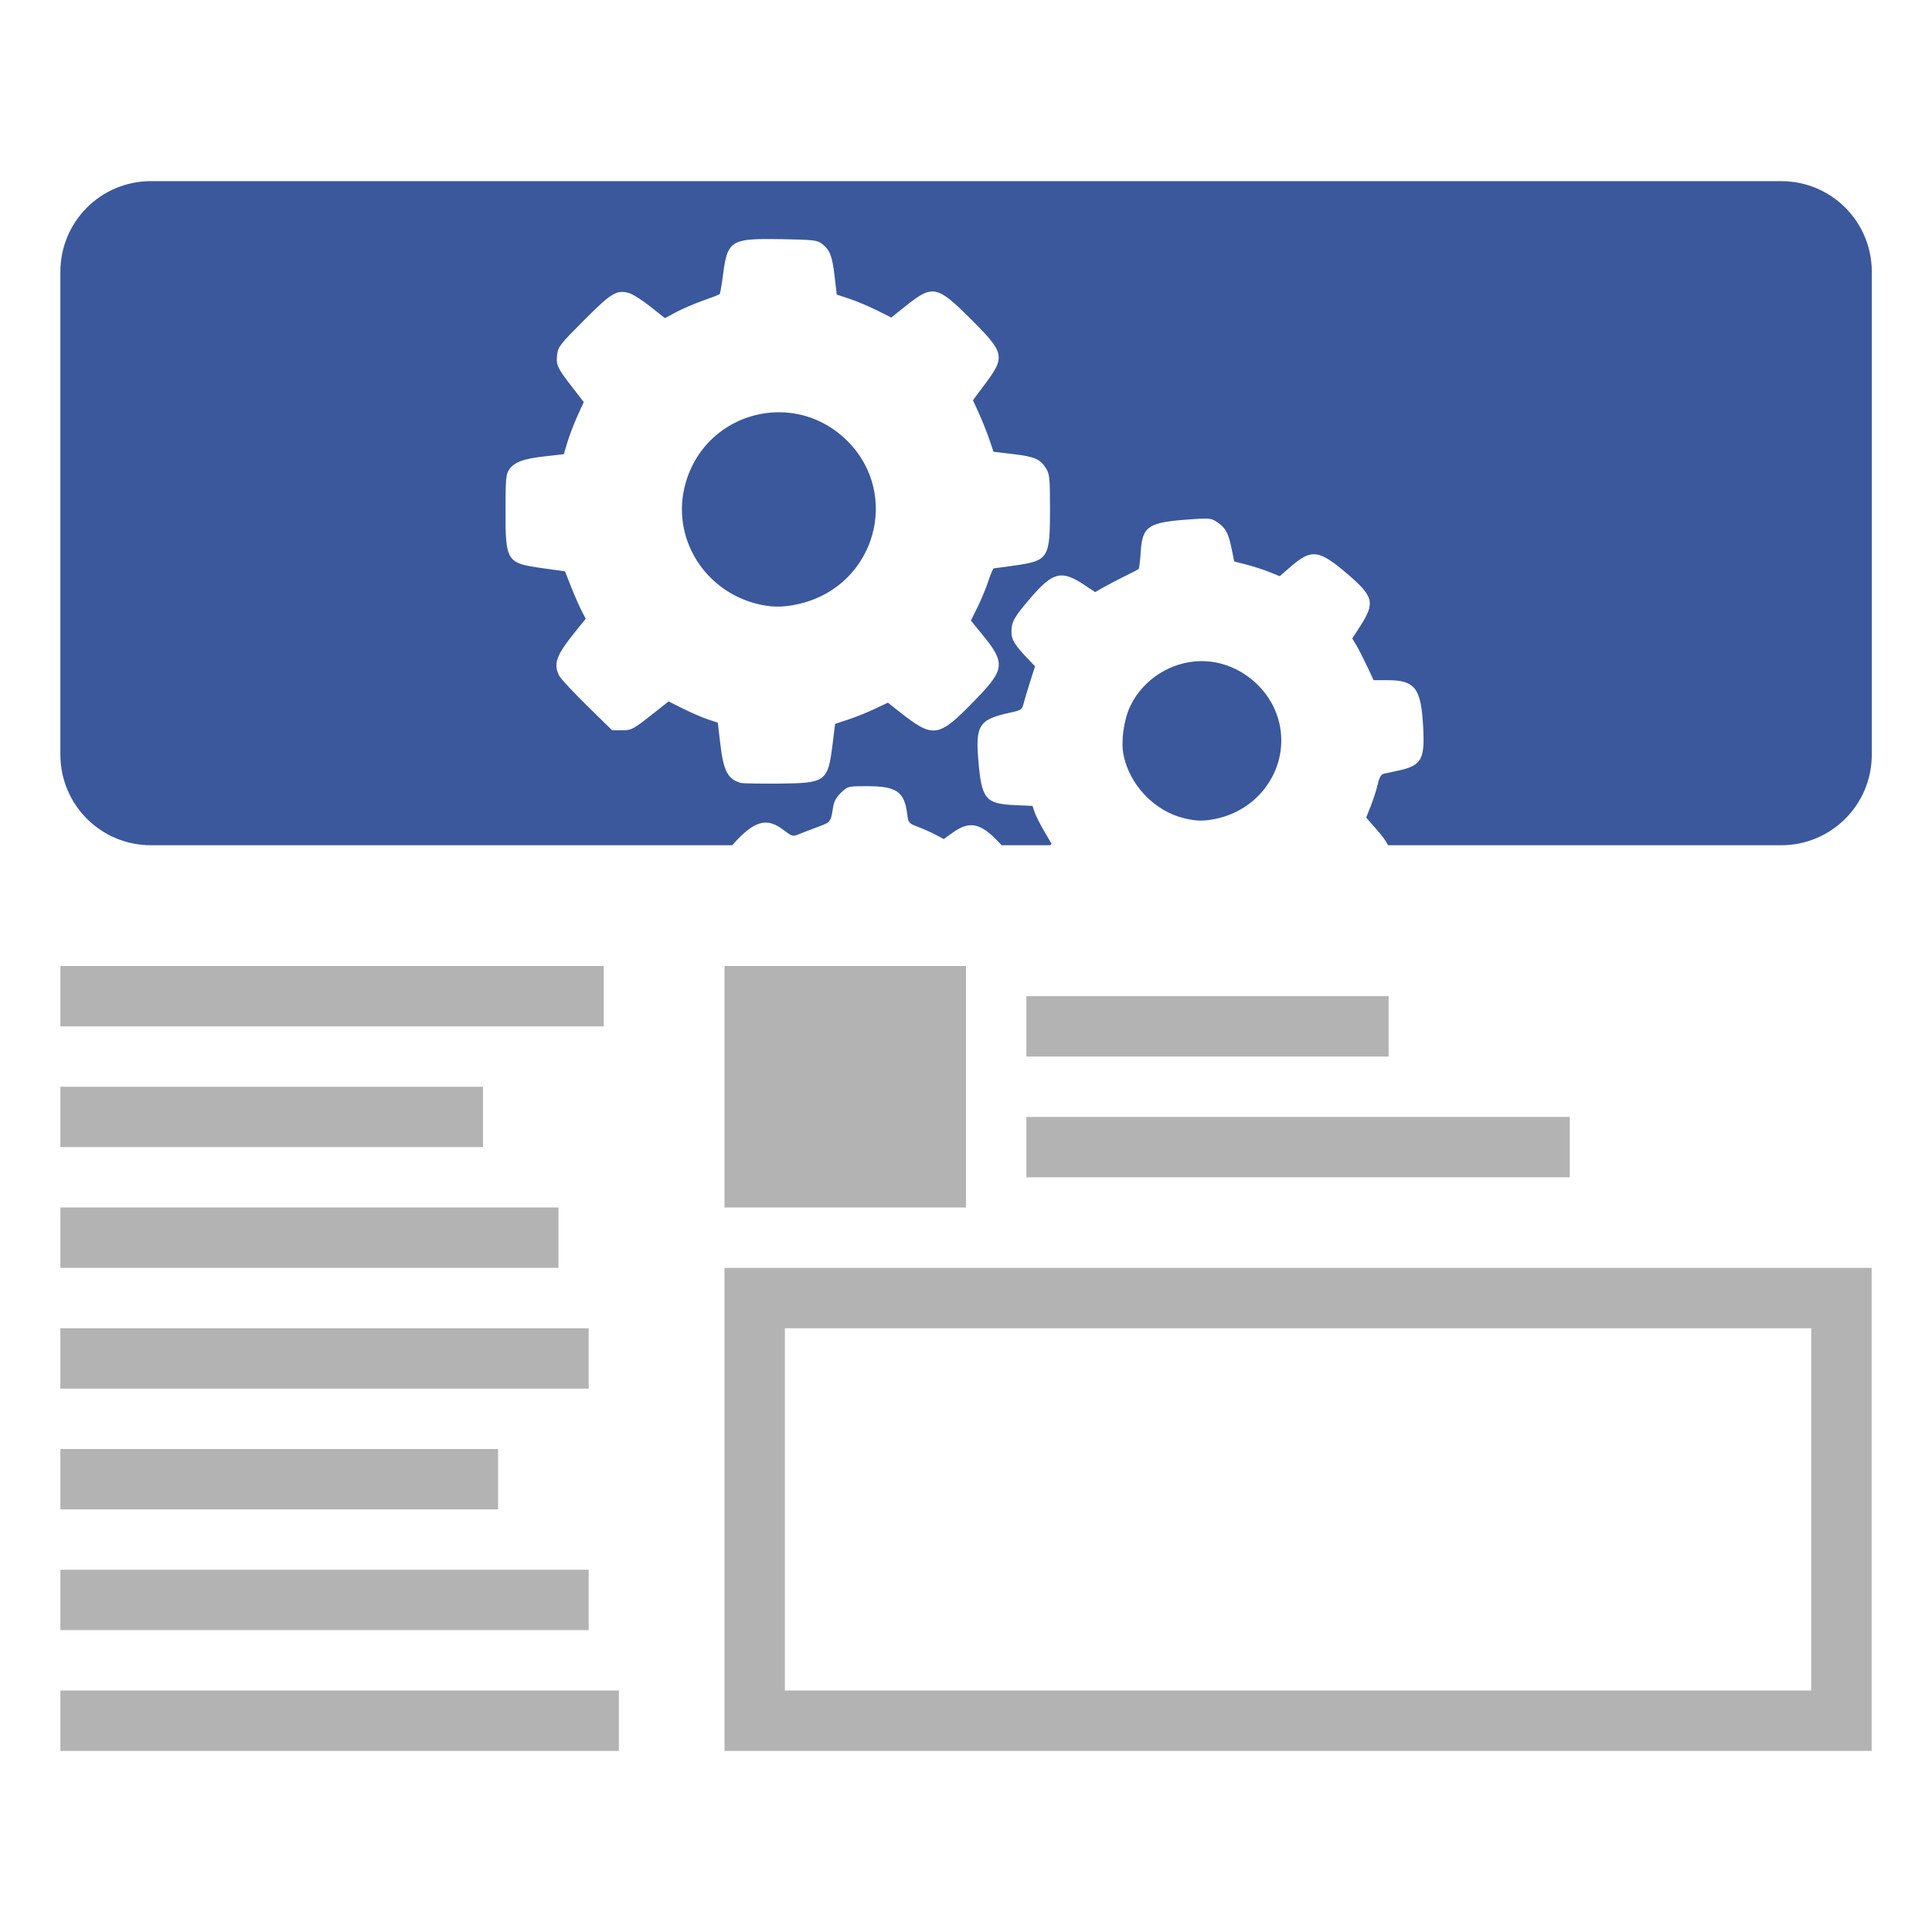 <?xml version="1.0" encoding="UTF-8" standalone="no"?>
<!-- Created with Inkscape (http://www.inkscape.org/) -->

<svg
   xmlns:dc="http://purl.org/dc/elements/1.1/"
   xmlns:cc="http://creativecommons.org/ns#"
   xmlns:rdf="http://www.w3.org/1999/02/22-rdf-syntax-ns#"
   xmlns:svg="http://www.w3.org/2000/svg"
   xmlns="http://www.w3.org/2000/svg"
   xmlns:sodipodi="http://sodipodi.sourceforge.net/DTD/sodipodi-0.dtd"
   xmlns:inkscape="http://www.inkscape.org/namespaces/inkscape"
   width="512"
   height="512"
   viewBox="0 0 512 512"
   id="svg9705"
   version="1.1"
   inkscape:version="0.91 r13725"
   sodipodi:docname="cover-facebook.svg">
  <defs
     id="defs9707" />
  <sodipodi:namedview
     id="base"
     pagecolor="#ffffff"
     bordercolor="#666666"
     borderopacity="1.0"
     inkscape:pageopacity="0.0"
     inkscape:pageshadow="2"
     inkscape:zoom="0.70710678"
     inkscape:cx="288.64672"
     inkscape:cy="354.79128"
     inkscape:document-units="px"
     inkscape:current-layer="layer1"
     showgrid="true"
     inkscape:showpageshadow="false"
     borderlayer="true"
     units="px"
     showguides="true"
     inkscape:guide-bbox="true"
     inkscape:window-width="1920"
     inkscape:window-height="1016"
     inkscape:window-x="0"
     inkscape:window-y="27"
     inkscape:window-maximized="1"
     inkscape:snap-bbox="true"
     inkscape:object-paths="true"
     inkscape:snap-global="true"
     inkscape:object-nodes="true"
     inkscape:bbox-paths="true"
     inkscape:bbox-nodes="true"
     inkscape:snap-bbox-edge-midpoints="true"
     inkscape:snap-bbox-midpoints="true"
     inkscape:snap-intersection-paths="true"
     inkscape:snap-midpoints="true"
     inkscape:snap-smooth-nodes="true"
     inkscape:snap-object-midpoints="true"
     inkscape:snap-center="true"
     inkscape:snap-text-baseline="true">
    <inkscape:grid
       type="xygrid"
       id="grid10291"
       spacingx="4"
       spacingy="4"
       empspacing="4" />
  </sodipodi:namedview>
  <g
     inkscape:label="Layer 1"
     inkscape:groupmode="layer"
     id="layer1"
     transform="translate(0,-540.362)">
    <path
       inkscape:connector-curvature="0"
       style="opacity:1;fill:#3a589b;fill-opacity:1;stroke:none;stroke-width:25;stroke-linecap:round;stroke-linejoin:round;stroke-miterlimit:4;stroke-dasharray:none;stroke-dashoffset:0;stroke-opacity:1"
       d="M 40.036,588.362 C 26.719,588.362 16,599.084 16,612.4 l 0,127.924 c 0,13.317 10.719,24.038 24.036,24.038 l 154.03,0 c 0.124,-0.146 0.226,-0.283 0.362,-0.434 5.46,-6.073 8.777,-6.996 13.153,-3.656 2.284,1.743 2.537,1.82 3.997,1.216 0.857,-0.355 3.114,-1.223 5.014,-1.931 3.634,-1.354 3.533,-1.22 4.222,-5.469 0.225,-1.386 0.887,-2.552 2.107,-3.703 1.769,-1.668 1.815,-1.678 6.904,-1.678 7.743,0 9.844,1.45 10.581,7.31 0.307,2.445 0.37,2.522 2.869,3.468 1.405,0.532 3.513,1.476 4.689,2.099 l 2.14,1.134 2.332,-1.673 c 4.548,-3.266 7.455,-2.63 12.471,2.732 0.194,0.208 0.346,0.39 0.522,0.586 l 12.959,0 0.276,-0.41 -1.988,-3.401 c -1.093,-1.87 -2.226,-4.122 -2.517,-5.006 l -0.532,-1.611 -4.704,-0.209 c -7.723,-0.347 -8.763,-1.593 -9.623,-11.516 -0.843,-9.733 0.099,-11.175 8.479,-13.011 2.864,-0.627 3.077,-0.774 3.504,-2.453 0.25,-0.983 1.029,-3.592 1.733,-5.796 l 1.281,-4.007 -2.019,-2.122 c -3.447,-3.625 -4.229,-4.93 -4.229,-7.067 0,-2.634 0.736,-3.923 5.205,-9.101 5.816,-6.74 8.099,-7.27 14.103,-3.284 l 2.879,1.911 2.06,-1.193 c 1.133,-0.656 3.667,-1.984 5.634,-2.949 1.967,-0.965 3.691,-1.862 3.832,-1.993 0.14,-0.131 0.385,-2.181 0.542,-4.557 0.457,-6.883 1.953,-7.839 13.504,-8.624 1.813,-0.123 2.998,-0.194 3.86,-0.173 1.437,0.034 1.976,0.321 3.034,1.041 2.136,1.453 2.862,2.842 3.726,7.108 l 0.651,3.209 3.305,0.855 c 1.816,0.47 4.529,1.35 6.029,1.955 l 2.727,1.097 2.992,-2.592 c 5.43,-4.704 7.423,-4.435 14.96,2.011 6.961,5.954 7.373,7.644 3.377,13.826 l -2.109,3.261 1.095,1.826 c 0.602,1.003 1.876,3.489 2.83,5.525 l 1.735,3.703 3.654,0 c 7.324,0 8.914,2.064 9.471,12.28 0.482,8.84 -0.396,10.36 -6.76,11.717 -1.363,0.291 -2.972,0.641 -3.576,0.777 -0.839,0.19 -1.244,0.879 -1.725,2.933 -0.345,1.477 -1.172,4.041 -1.836,5.698 l -1.203,3.013 2.794,3.181 c 1.448,1.649 2.429,2.957 3.013,4.149 l 104.154,0 c 13.316,0 24.038,-10.722 24.038,-24.038 l 0,-127.924 c 0,-13.316 -10.722,-24.038 -24.038,-24.038 z m 162.525,15.347 c 1.299,-0.013 2.766,0.013 4.428,0.036 8.592,0.145 9.52,0.248 10.837,1.224 2.071,1.535 2.726,3.213 3.362,8.65 l 0.563,4.818 3.354,1.105 c 1.845,0.607 5.099,1.974 7.227,3.036 l 3.868,1.931 3.793,-3.029 c 7.164,-5.72 8.313,-5.498 17.155,3.307 9.125,9.088 9.344,10.065 3.878,17.369 l -3.189,4.263 1.601,3.514 c 0.88,1.932 2.105,5.009 2.724,6.834 l 1.126,3.321 5.247,0.617 c 5.678,0.668 7.178,1.333 8.73,3.878 0.888,1.457 0.997,2.614 0.997,10.749 0.016,12.951 -0.42,13.628 -9.321,14.893 -2.879,0.409 -5.386,0.749 -5.574,0.754 -0.188,0 -0.853,1.561 -1.477,3.457 -0.624,1.896 -1.916,5.01 -2.869,6.917 l -1.73,3.465 3.16,3.87 c 6,7.343 5.817,9.098 -1.769,16.927 -10.088,10.413 -11.199,10.587 -20.529,3.212 l -2.853,-2.254 -3.418,1.629 c -1.88,0.896 -5.028,2.161 -6.995,2.812 l -3.573,1.185 -0.656,5.272 c -1.25,10.062 -1.75,10.436 -14.157,10.555 -5.057,0.049 -9.643,-0.036 -10.194,-0.186 -3.431,-0.939 -4.589,-3.173 -5.44,-10.493 l -0.638,-5.476 -2.59,-0.849 c -1.425,-0.467 -4.361,-1.734 -6.525,-2.814 l -3.935,-1.962 -3.728,2.949 c -5.739,4.542 -6.026,4.699 -8.74,4.699 l -2.492,0 -6.638,-6.512 c -3.652,-3.582 -6.964,-7.135 -7.359,-7.893 -1.653,-3.177 -0.835,-5.447 4.201,-11.681 l 2.801,-3.468 -1.141,-2.208 c -0.626,-1.214 -1.86,-4.042 -2.742,-6.285 l -1.603,-4.074 -5.858,-0.818 c -9.654,-1.349 -9.91,-1.746 -9.91,-15.29 0,-8.274 0.116,-9.619 0.924,-10.811 1.367,-2.014 3.728,-2.903 9.424,-3.55 l 5.107,-0.581 0.932,-3.127 c 0.512,-1.72 1.698,-4.83 2.636,-6.909 l 1.707,-3.78 -3.003,-3.881 c -4.02,-5.193 -4.357,-5.908 -4.051,-8.619 0.241,-2.14 0.703,-2.735 7.082,-9.13 7.297,-7.315 8.687,-8.16 11.926,-7.266 0.981,0.271 3.531,1.881 5.667,3.579 l 3.883,3.088 3.049,-1.627 c 1.677,-0.894 4.887,-2.269 7.131,-3.054 2.245,-0.786 4.198,-1.544 4.34,-1.686 0.142,-0.142 0.554,-2.537 0.917,-5.321 1.017,-7.819 1.827,-9.208 10.919,-9.282 z m 3.77,45.908 c -10.774,0.037 -21.236,6.864 -24.63,18.73 -4.138,14.468 5.136,29.313 20.199,32.337 3.466,0.696 6.572,0.564 10.532,-0.449 19.532,-4.995 26.282,-28.831 12.169,-42.977 -5.229,-5.242 -11.806,-7.663 -18.27,-7.64 z m 111.851,65.949 c -7.748,0.12 -15.234,4.716 -18.688,12.011 -1.65,3.486 -2.449,9.143 -1.784,12.647 1.523,8.032 8.16,15.05 16.05,16.969 3.312,0.805 5.214,0.837 8.531,0.139 11.863,-2.495 19.382,-13.895 16.734,-25.373 -1.73,-7.499 -7.831,-13.703 -15.482,-15.74 -1.77,-0.471 -3.572,-0.681 -5.36,-0.653 z"
       id="rect4725"
       inkscape:export-filename="/home/adrienpilleboue/Projects/france-insoumise/kit-campagne.fi/assets/facebook-cover-generator.png"
       inkscape:export-xdpi="63.512051"
       inkscape:export-ydpi="63.512051"
       sodipodi:nodetypes="ssssccsccccssscccccccccccscccccssccccccccccccccccccsccsccccccccssssscccccccccsccccccccccccccsccccccccccccccscccccccccsccccccccssccccccccccscsccccccccc" />
    <rect
       style="opacity:1;fill:#b3b3b3;fill-opacity:1;stroke:none;stroke-width:25;stroke-linecap:round;stroke-linejoin:round;stroke-miterlimit:4;stroke-dasharray:none;stroke-dashoffset:0;stroke-opacity:1"
       id="rect4745"
       width="144"
       height="16"
       x="16"
       y="796.362"
       ry="0"
       inkscape:export-filename="/home/adrienpilleboue/Projects/france-insoumise/kit-campagne.fi/assets/facebook-cover-generator.png"
       inkscape:export-xdpi="63.512051"
       inkscape:export-ydpi="63.512051" />
    <rect
       ry="0"
       y="828.362"
       x="16"
       height="16"
       width="112"
       id="rect4747"
       style="opacity:1;fill:#b3b3b3;fill-opacity:1;stroke:none;stroke-width:25;stroke-linecap:round;stroke-linejoin:round;stroke-miterlimit:4;stroke-dasharray:none;stroke-dashoffset:0;stroke-opacity:1"
       inkscape:export-filename="/home/adrienpilleboue/Projects/france-insoumise/kit-campagne.fi/assets/facebook-cover-generator.png"
       inkscape:export-xdpi="63.512051"
       inkscape:export-ydpi="63.512051" />
    <rect
       style="opacity:1;fill:#b3b3b3;fill-opacity:1;stroke:none;stroke-width:25;stroke-linecap:round;stroke-linejoin:round;stroke-miterlimit:4;stroke-dasharray:none;stroke-dashoffset:0;stroke-opacity:1"
       id="rect4749"
       width="132"
       height="16"
       x="16"
       y="860.362"
       ry="0"
       inkscape:export-filename="/home/adrienpilleboue/Projects/france-insoumise/kit-campagne.fi/assets/facebook-cover-generator.png"
       inkscape:export-xdpi="63.512051"
       inkscape:export-ydpi="63.512051" />
    <rect
       ry="0"
       y="892.362"
       x="16"
       height="16"
       width="140"
       id="rect4751"
       style="opacity:1;fill:#b3b3b3;fill-opacity:1;stroke:none;stroke-width:25;stroke-linecap:round;stroke-linejoin:round;stroke-miterlimit:4;stroke-dasharray:none;stroke-dashoffset:0;stroke-opacity:1"
       inkscape:export-filename="/home/adrienpilleboue/Projects/france-insoumise/kit-campagne.fi/assets/facebook-cover-generator.png"
       inkscape:export-xdpi="63.512051"
       inkscape:export-ydpi="63.512051" />
    <rect
       style="opacity:1;fill:#b3b3b3;fill-opacity:1;stroke:none;stroke-width:25;stroke-linecap:round;stroke-linejoin:round;stroke-miterlimit:4;stroke-dasharray:none;stroke-dashoffset:0;stroke-opacity:1"
       id="rect4753"
       width="116"
       height="16"
       x="16"
       y="924.362"
       ry="0"
       inkscape:export-filename="/home/adrienpilleboue/Projects/france-insoumise/kit-campagne.fi/assets/facebook-cover-generator.png"
       inkscape:export-xdpi="63.512051"
       inkscape:export-ydpi="63.512051" />
    <rect
       ry="0"
       y="956.362"
       x="16"
       height="16"
       width="140"
       id="rect4755"
       style="opacity:1;fill:#b3b3b3;fill-opacity:1;stroke:none;stroke-width:25;stroke-linecap:round;stroke-linejoin:round;stroke-miterlimit:4;stroke-dasharray:none;stroke-dashoffset:0;stroke-opacity:1"
       inkscape:export-filename="/home/adrienpilleboue/Projects/france-insoumise/kit-campagne.fi/assets/facebook-cover-generator.png"
       inkscape:export-xdpi="63.512051"
       inkscape:export-ydpi="63.512051" />
    <rect
       style="opacity:1;fill:#b3b3b3;fill-opacity:1;stroke:none;stroke-width:25;stroke-linecap:round;stroke-linejoin:round;stroke-miterlimit:4;stroke-dasharray:none;stroke-dashoffset:0;stroke-opacity:1"
       id="rect4757"
       width="148"
       height="16"
       x="16"
       y="988.362"
       ry="0"
       inkscape:export-filename="/home/adrienpilleboue/Projects/france-insoumise/kit-campagne.fi/assets/facebook-cover-generator.png"
       inkscape:export-xdpi="63.512051"
       inkscape:export-ydpi="63.512051" />
    <rect
       ry="0"
       y="796.362"
       x="192"
       height="64"
       width="64"
       id="rect4759"
       style="opacity:1;fill:#b3b3b3;fill-opacity:1;stroke:none;stroke-width:25;stroke-linecap:round;stroke-linejoin:round;stroke-miterlimit:4;stroke-dasharray:none;stroke-dashoffset:0;stroke-opacity:1"
       inkscape:export-filename="/home/adrienpilleboue/Projects/france-insoumise/kit-campagne.fi/assets/facebook-cover-generator.png"
       inkscape:export-xdpi="63.512051"
       inkscape:export-ydpi="63.512051" />
    <rect
       ry="0"
       y="-852.362"
       x="272"
       height="16"
       width="144"
       id="rect4761"
       style="opacity:1;fill:#b3b3b3;fill-opacity:1;stroke:none;stroke-width:25;stroke-linecap:round;stroke-linejoin:round;stroke-miterlimit:4;stroke-dasharray:none;stroke-dashoffset:0;stroke-opacity:1"
       transform="scale(1,-1)"
       inkscape:export-filename="/home/adrienpilleboue/Projects/france-insoumise/kit-campagne.fi/assets/facebook-cover-generator.png"
       inkscape:export-xdpi="63.512051"
       inkscape:export-ydpi="63.512051" />
    <rect
       style="opacity:1;fill:#b3b3b3;fill-opacity:1;stroke:none;stroke-width:25;stroke-linecap:round;stroke-linejoin:round;stroke-miterlimit:4;stroke-dasharray:none;stroke-dashoffset:0;stroke-opacity:1"
       id="rect4763"
       width="96"
       height="16"
       x="272"
       y="-820.362"
       ry="0"
       transform="scale(1,-1)"
       inkscape:export-filename="/home/adrienpilleboue/Projects/france-insoumise/kit-campagne.fi/assets/facebook-cover-generator.png"
       inkscape:export-xdpi="63.512051"
       inkscape:export-ydpi="63.512051" />
    <path
       inkscape:connector-curvature="0"
       style="opacity:1;fill:#b3b3b3;fill-opacity:1;stroke:none;stroke-width:25;stroke-linecap:round;stroke-linejoin:round;stroke-miterlimit:4;stroke-dasharray:none;stroke-dashoffset:0;stroke-opacity:1"
       d="m 192,876.362 0,128 304,0 0,-128 z m 16,16 272,0 0,96 -272,0 z"
       id="rect4765"
       inkscape:export-filename="/home/adrienpilleboue/Projects/france-insoumise/kit-campagne.fi/assets/facebook-cover-generator.png"
       inkscape:export-xdpi="63.512051"
       inkscape:export-ydpi="63.512051"
       sodipodi:nodetypes="cccccccccc" />
  </g>
  <style
     id="style10573">.st0{fill:#7289DA;}</style>
</svg>
